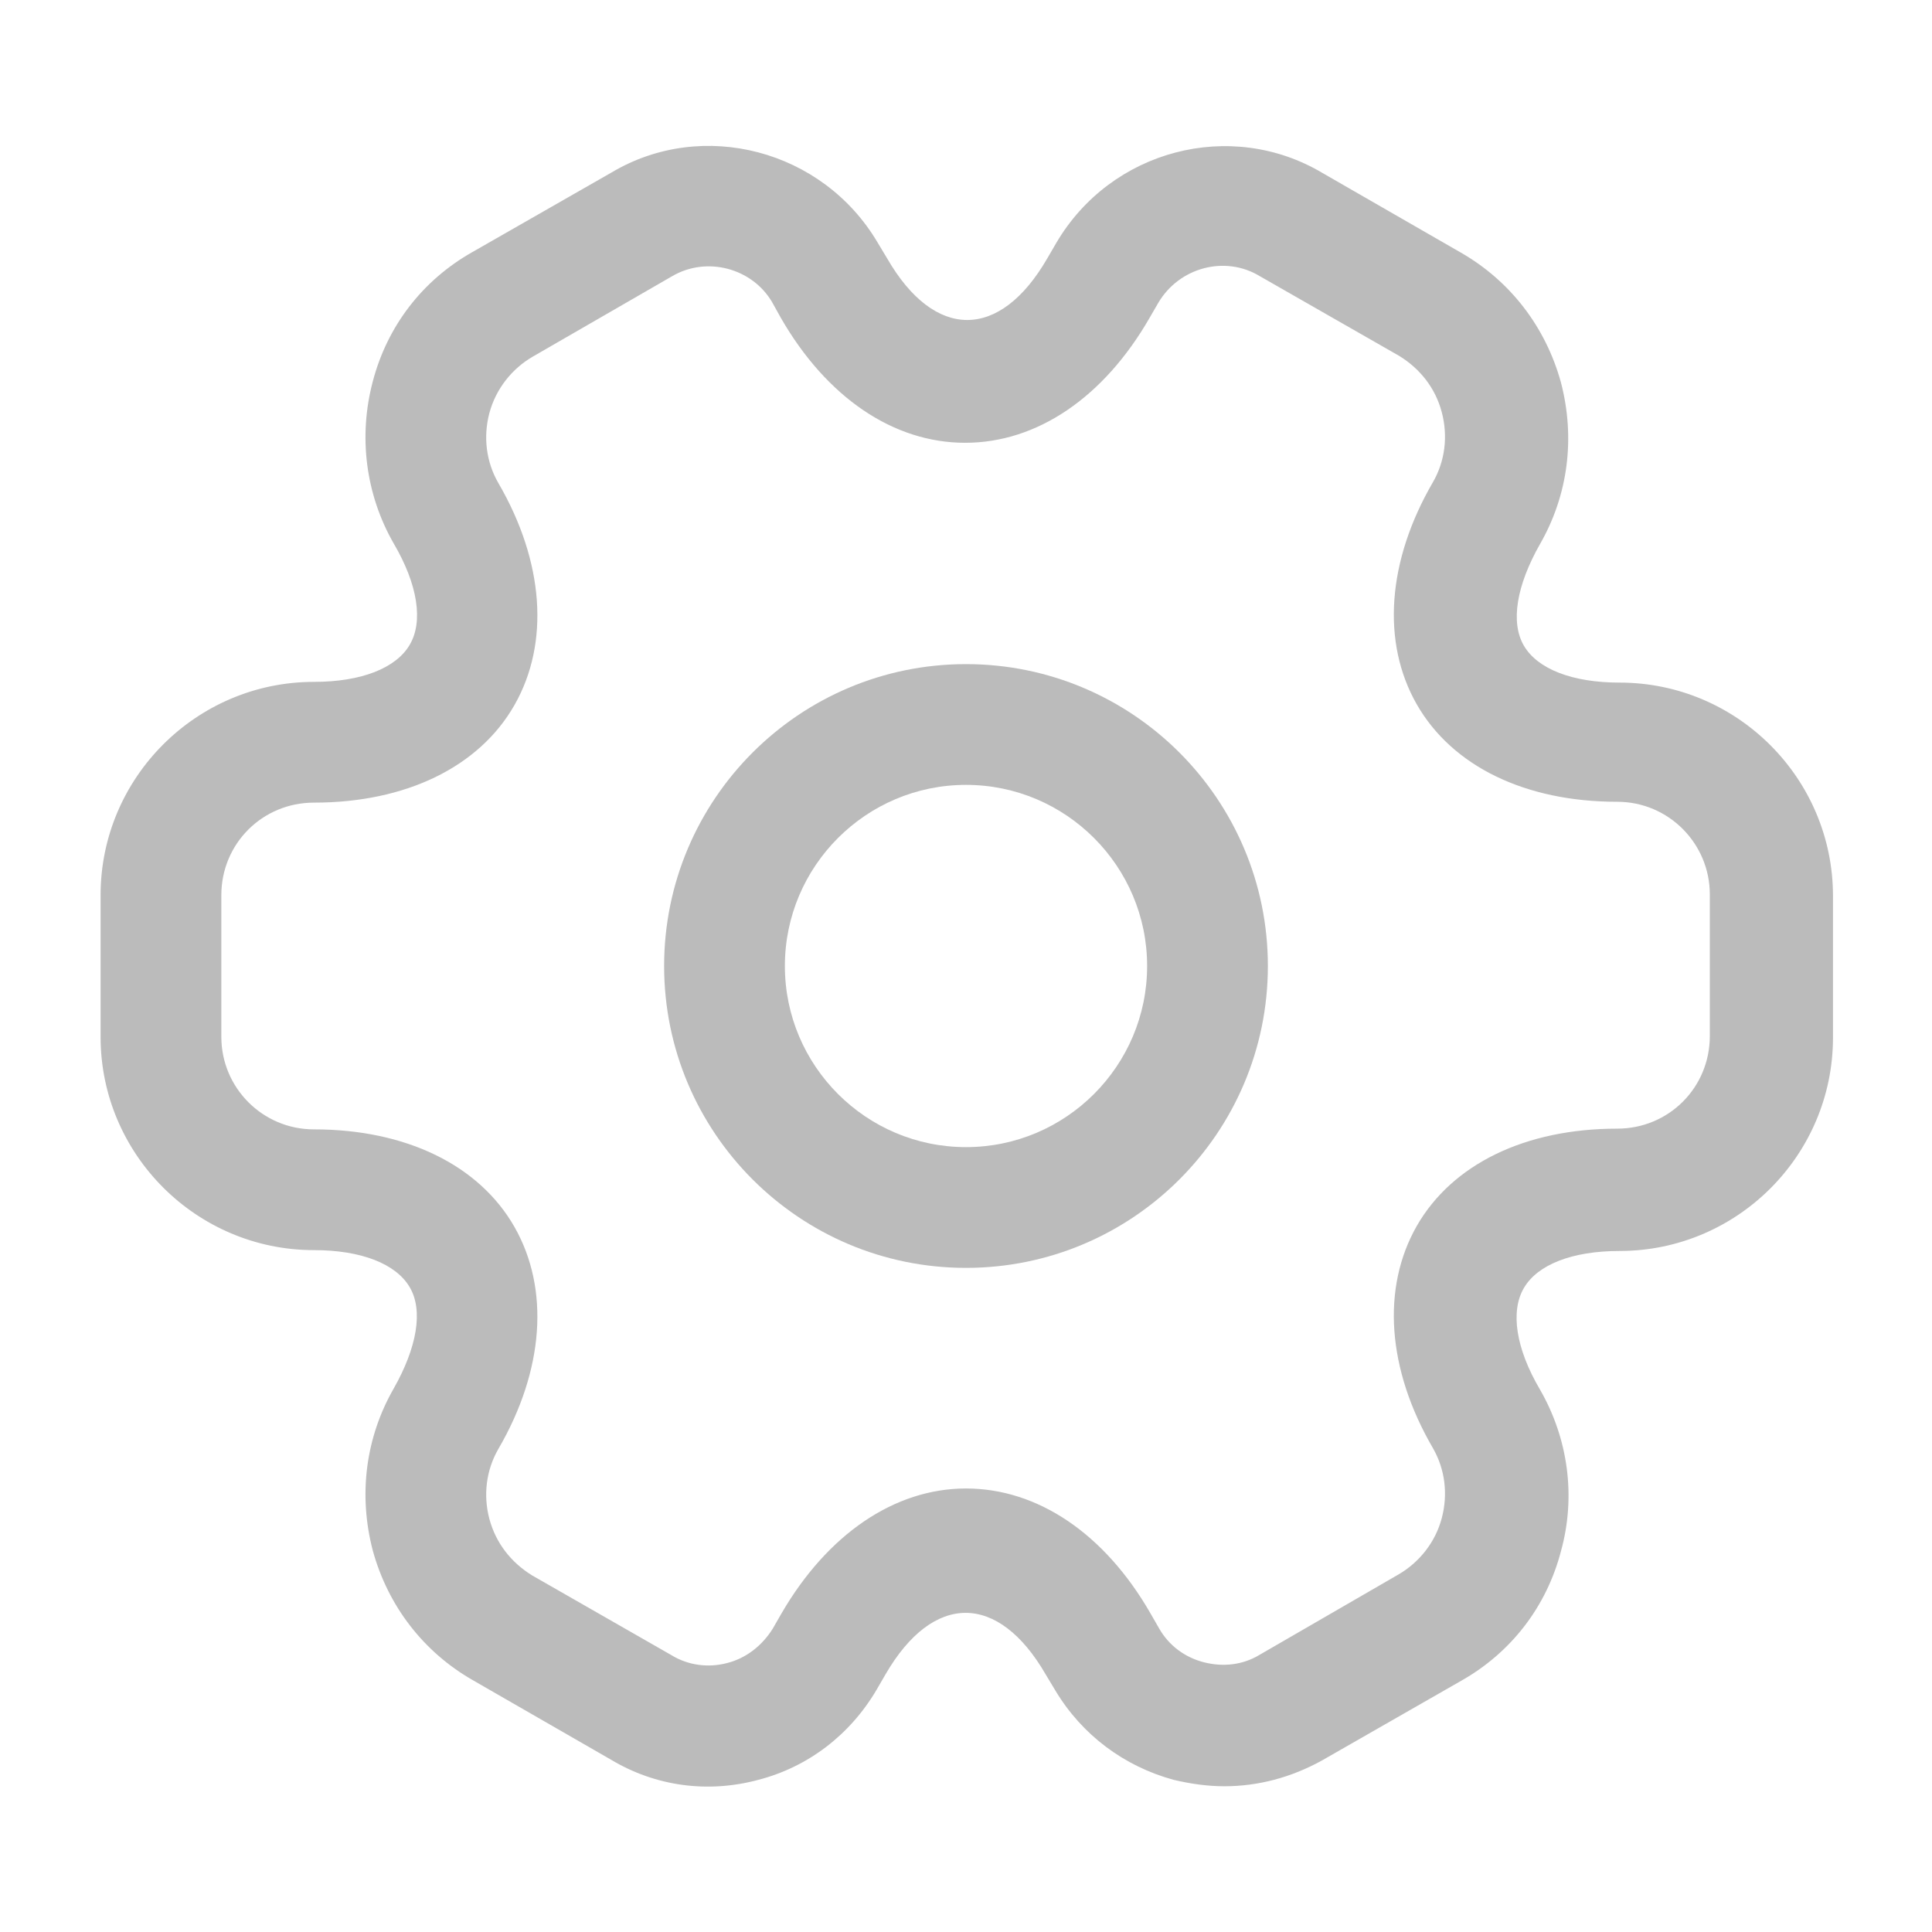 <svg width="16" height="16" viewBox="0 0 16 16" fill="none" xmlns="http://www.w3.org/2000/svg">
<path d="M8 10.5C6.62 10.5 5.5 9.38 5.5 8C5.5 6.62 6.62 5.5 8 5.5C9.38 5.5 10.5 6.62 10.5 8C10.5 9.38 9.38 10.5 8 10.5ZM8 6.5C7.173 6.5 6.5 7.173 6.5 8C6.5 8.827 7.173 9.5 8 9.5C8.827 9.5 9.5 8.827 9.5 8C9.5 7.173 8.827 6.5 8 6.5Z" fill="#BBBBBB"/>
<path d="M10.14 14.793C10 14.793 9.86 14.773 9.72 14.74C9.307 14.627 8.96 14.367 8.74 14L8.66 13.867C8.267 13.187 7.727 13.187 7.333 13.867L7.26 13.993C7.04 14.367 6.693 14.633 6.28 14.74C5.86 14.853 5.427 14.793 5.06 14.573L3.913 13.913C3.507 13.68 3.213 13.3 3.087 12.84C2.967 12.38 3.027 11.907 3.26 11.5C3.453 11.16 3.507 10.853 3.393 10.66C3.28 10.467 2.993 10.353 2.6 10.353C1.627 10.353 0.833 9.56 0.833 8.587V7.413C0.833 6.44 1.627 5.647 2.6 5.647C2.993 5.647 3.28 5.533 3.393 5.34C3.507 5.147 3.46 4.84 3.26 4.5C3.027 4.093 2.967 3.613 3.087 3.16C3.207 2.7 3.5 2.32 3.913 2.087L5.067 1.427C5.82 0.98 6.813 1.24 7.267 2.007L7.347 2.14C7.74 2.82 8.28 2.82 8.673 2.14L8.747 2.013C9.2 1.24 10.193 0.98 10.953 1.433L12.1 2.093C12.507 2.327 12.8 2.707 12.927 3.167C13.047 3.627 12.987 4.1 12.753 4.507C12.56 4.847 12.507 5.153 12.62 5.347C12.733 5.54 13.02 5.653 13.413 5.653C14.387 5.653 15.18 6.447 15.18 7.42V8.593C15.18 9.567 14.387 10.36 13.413 10.36C13.02 10.36 12.733 10.473 12.62 10.667C12.507 10.86 12.553 11.167 12.753 11.507C12.987 11.913 13.053 12.393 12.927 12.847C12.807 13.307 12.513 13.687 12.1 13.92L10.947 14.58C10.693 14.72 10.42 14.793 10.14 14.793ZM8 12.327C8.593 12.327 9.147 12.7 9.527 13.36L9.6 13.487C9.68 13.627 9.813 13.727 9.973 13.767C10.133 13.807 10.293 13.787 10.427 13.707L11.58 13.04C11.753 12.94 11.887 12.773 11.94 12.573C11.993 12.373 11.967 12.167 11.867 11.993C11.487 11.34 11.44 10.667 11.733 10.153C12.027 9.64 12.633 9.347 13.393 9.347C13.82 9.347 14.16 9.007 14.16 8.58V7.407C14.16 6.987 13.82 6.64 13.393 6.64C12.633 6.64 12.027 6.347 11.733 5.833C11.44 5.32 11.487 4.647 11.867 3.993C11.967 3.82 11.993 3.613 11.94 3.413C11.887 3.213 11.76 3.053 11.587 2.947L10.433 2.287C10.147 2.113 9.767 2.213 9.593 2.507L9.52 2.633C9.14 3.293 8.587 3.667 7.993 3.667C7.4 3.667 6.847 3.293 6.467 2.633L6.393 2.5C6.227 2.22 5.853 2.12 5.567 2.287L4.413 2.953C4.24 3.053 4.107 3.22 4.053 3.42C4 3.62 4.027 3.827 4.127 4C4.507 4.653 4.553 5.327 4.26 5.84C3.967 6.353 3.36 6.647 2.6 6.647C2.173 6.647 1.833 6.987 1.833 7.413V8.587C1.833 9.007 2.173 9.353 2.6 9.353C3.36 9.353 3.967 9.647 4.26 10.16C4.553 10.673 4.507 11.347 4.127 12C4.027 12.173 4 12.38 4.053 12.58C4.107 12.78 4.233 12.94 4.407 13.047L5.56 13.707C5.7 13.793 5.867 13.813 6.02 13.773C6.18 13.733 6.313 13.627 6.4 13.487L6.473 13.36C6.853 12.707 7.407 12.327 8 12.327Z" fill="#BBBBBB"/>
</svg>
